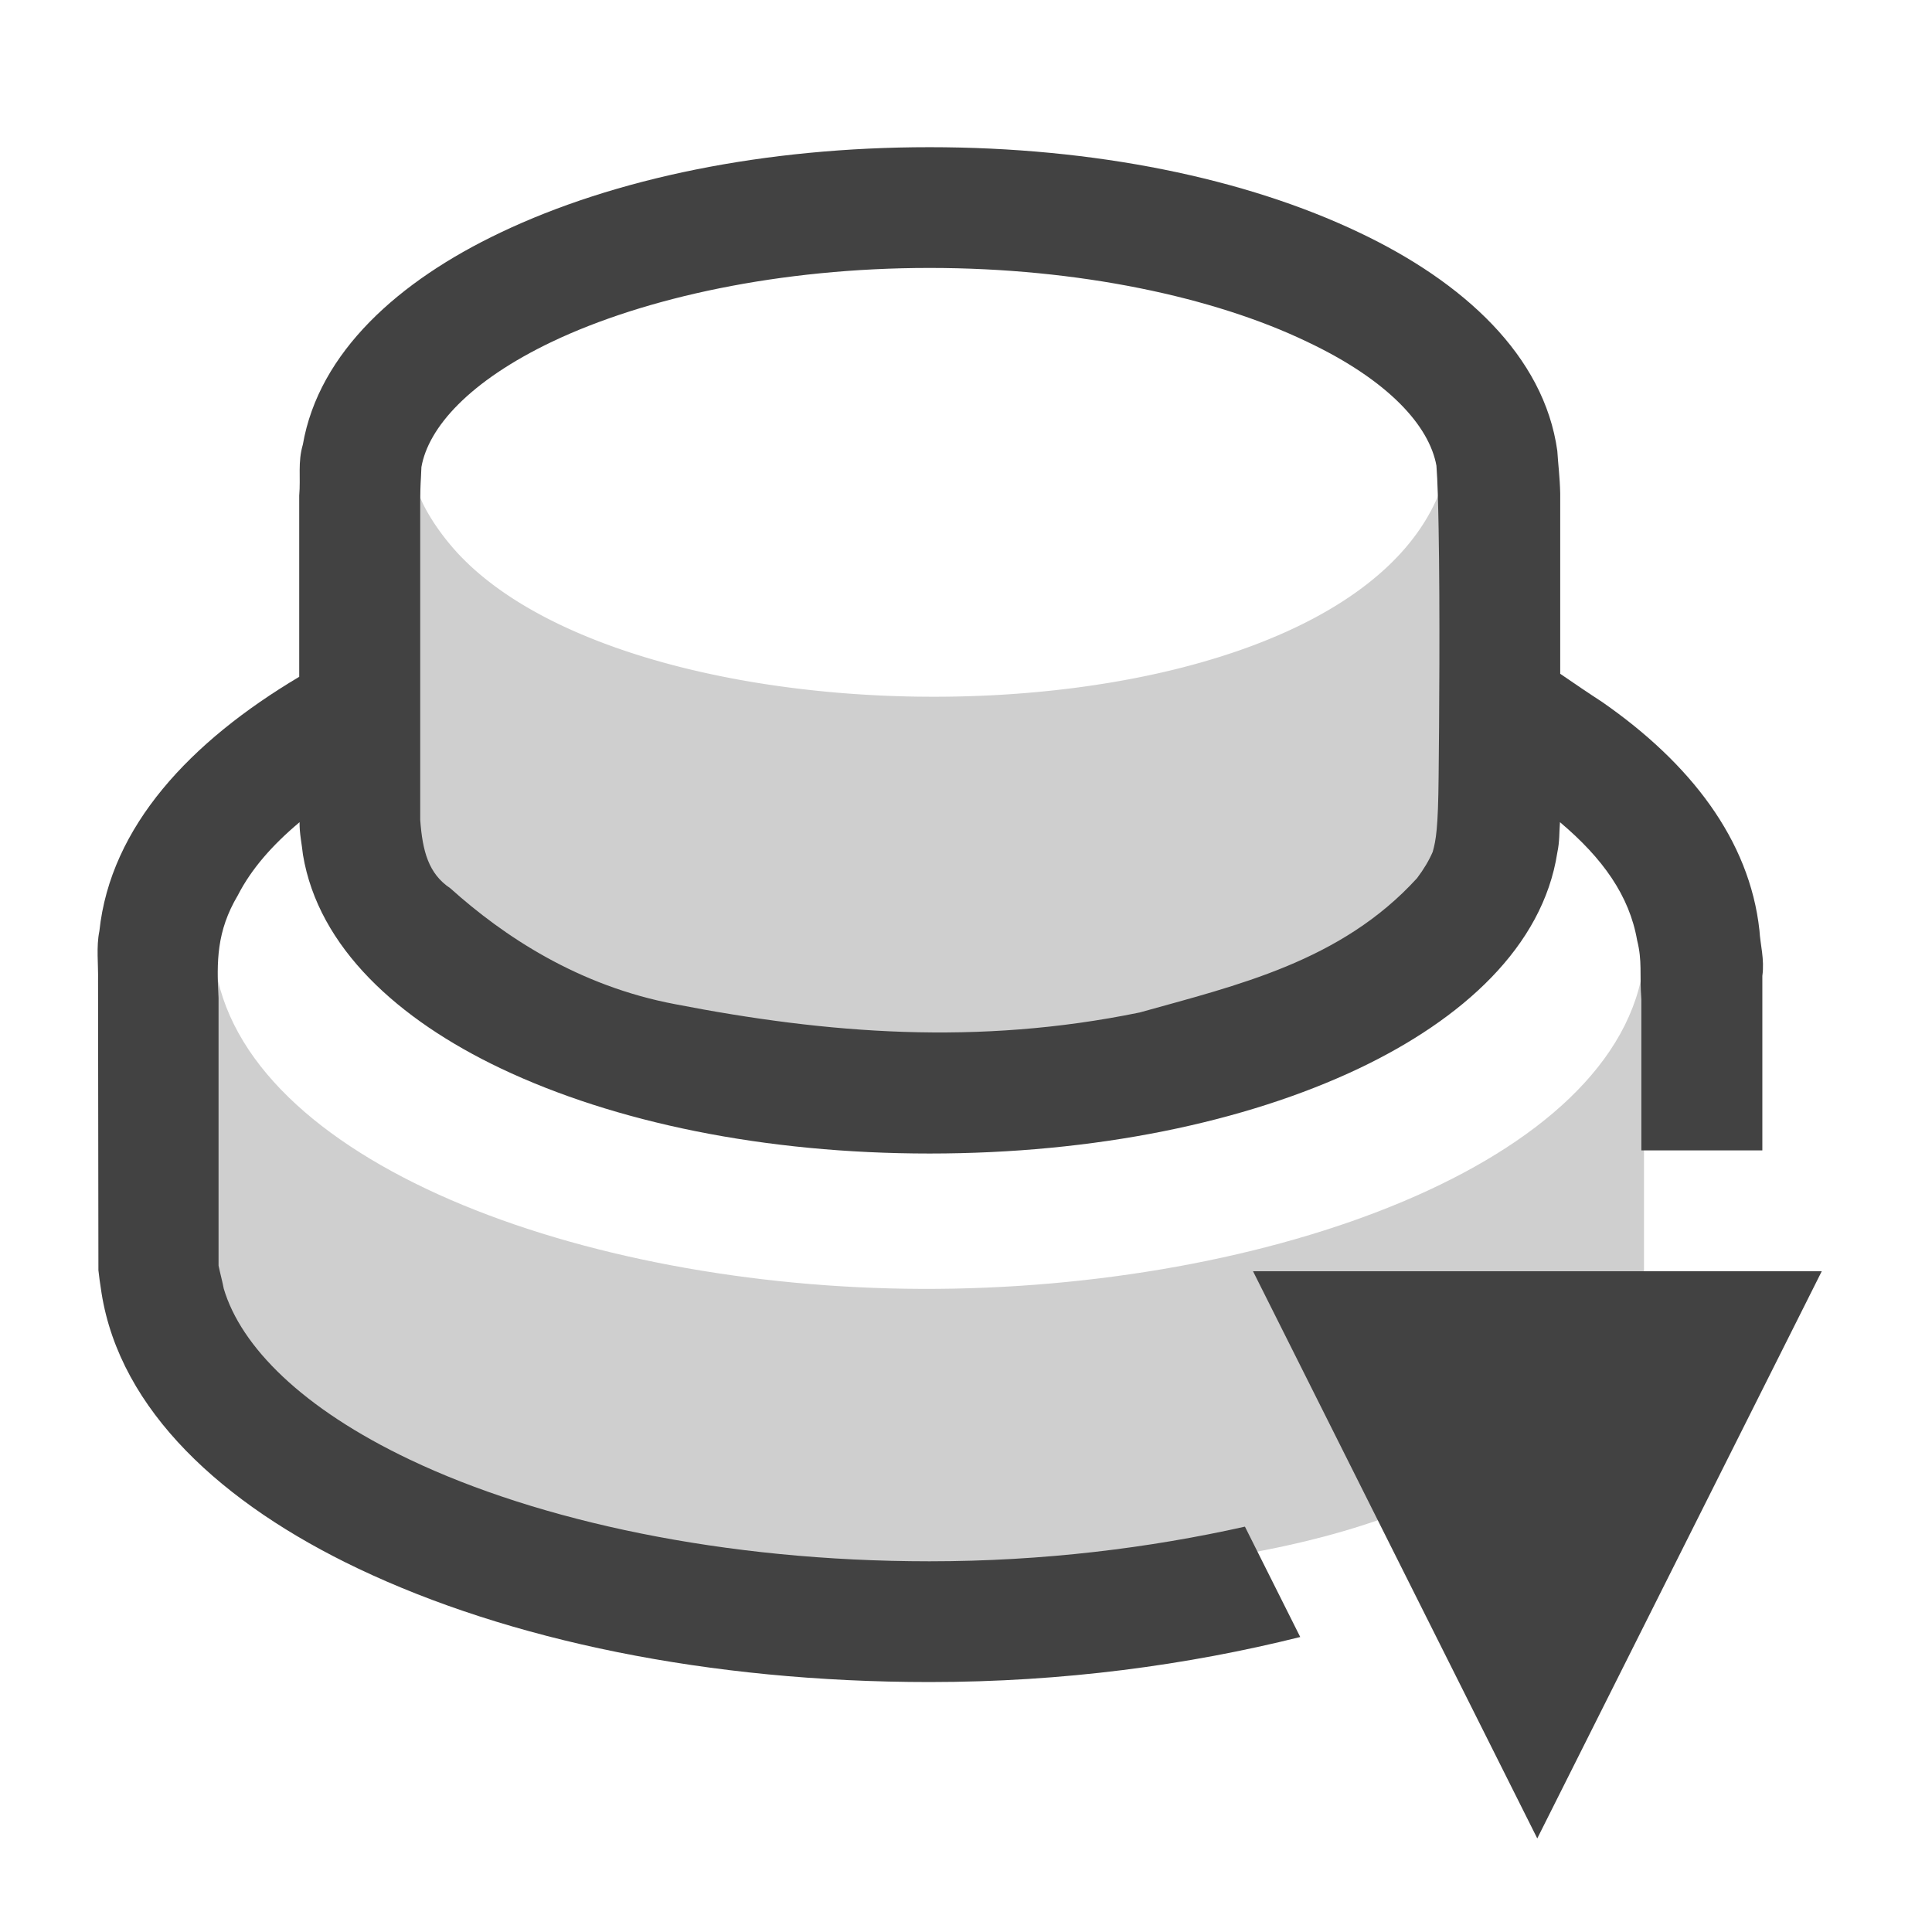 <svg xmlns="http://www.w3.org/2000/svg" width="16" height="16" fill="none">
   <path fill="#424242" fill-opacity=".25" d="M1.777 7.966c.218 1.651 3.035 2.698 5.856 2.708 2.862.01 5.784-1.041 5.982-2.708v2.663c.017.204-.015.187-.031.382-1.301 1.841-3.557 1.99-5.887 2.088-1.944-.014-4.623-.181-5.877-2.059-.012-.064.042.219-.043-.189z" />
   <path fill="#424242" fill-opacity=".25" d="M3.426 5.35v1.83c.008.106.008.23.082.33 2.407 1.93 6.178 1.828 8.412-.065a1.49 1.49 0 00.053-.32V3.924c-.625 2.272-6.566 2.393-8.18.66-.182-.197-.31-.417-.338-.539z" />
   <path d="M7.697 1.219c-1.368 0-2.61.258-3.552.707-.842.4-1.504.99-1.637 1.756-.043.148-.017.268-.03.423v1.5C1.577 6.141.915 6.844.823 7.711c-.027.13-.008.271-.011.414l.003 2.395c.004.038.014.115.026.189.155.972 1 1.746 2.125 2.281 1.246.593 2.902.94 4.732.94 1.108 0 2.14-.141 3.07-.373l-.458-.914c-.79.177-1.671.287-2.612.287-1.703 0-3.236-.334-4.304-.842-.891-.424-1.398-.935-1.541-1.416-.012-.064-.03-.127-.043-.19V8.266c-.016-.3-.018-.553.16-.852.11-.215.282-.413.511-.605-.002.09.019.183.028.27.128.77.791 1.366 1.638 1.769.943.448 2.183.705 3.551.705 1.368 0 2.613-.257 3.557-.705.853-.406 1.522-1.007 1.642-1.787.02-.095.015-.162.022-.252.355.299.575.61.639.978.044.176.019.277.035.49v1.25h1.002V8.082c.019-.139-.017-.256-.024-.377-.082-.752-.575-1.385-1.299-1.889-.12-.078-.236-.157-.351-.236V4.086c-.003-.136-.017-.236-.024-.352-.11-.79-.78-1.4-1.64-1.808-.944-.45-2.19-.707-3.559-.707zm0 1c1.24 0 2.36.243 3.125.61.68.321 1.015.7 1.074 1.028.01.133.014.313.018.522.012.662.005 1.624 0 2.053-.004.429-.022.527-.049.623-.03.07-.074.144-.13.218-.63.691-1.493.887-2.297 1.112-1.34.275-2.587.176-3.848-.069-.8-.151-1.418-.562-1.861-.96-.18-.12-.23-.306-.249-.567V4.15c.002-.178.004-.127.01-.282.057-.326.394-.71 1.084-1.039.766-.364 1.884-.61 3.123-.61z" style="line-height:normal;font-variant-ligatures:normal;font-variant-position:normal;font-variant-caps:normal;font-variant-numeric:normal;font-variant-alternates:normal;font-feature-settings:normal;text-indent:0;text-align:start;text-decoration-line:none;text-decoration-style:solid;text-decoration-color:#000;text-transform:none;text-orientation:mixed;white-space:normal;shape-padding:0;isolation:auto;mix-blend-mode:normal;solid-color:#000;solid-opacity:1" fill="#424242" />
   <path d="M10.377 10.528h4.71l-2.356 4.697z" fill="#424242" paint-order="stroke fill markers" />
</svg>